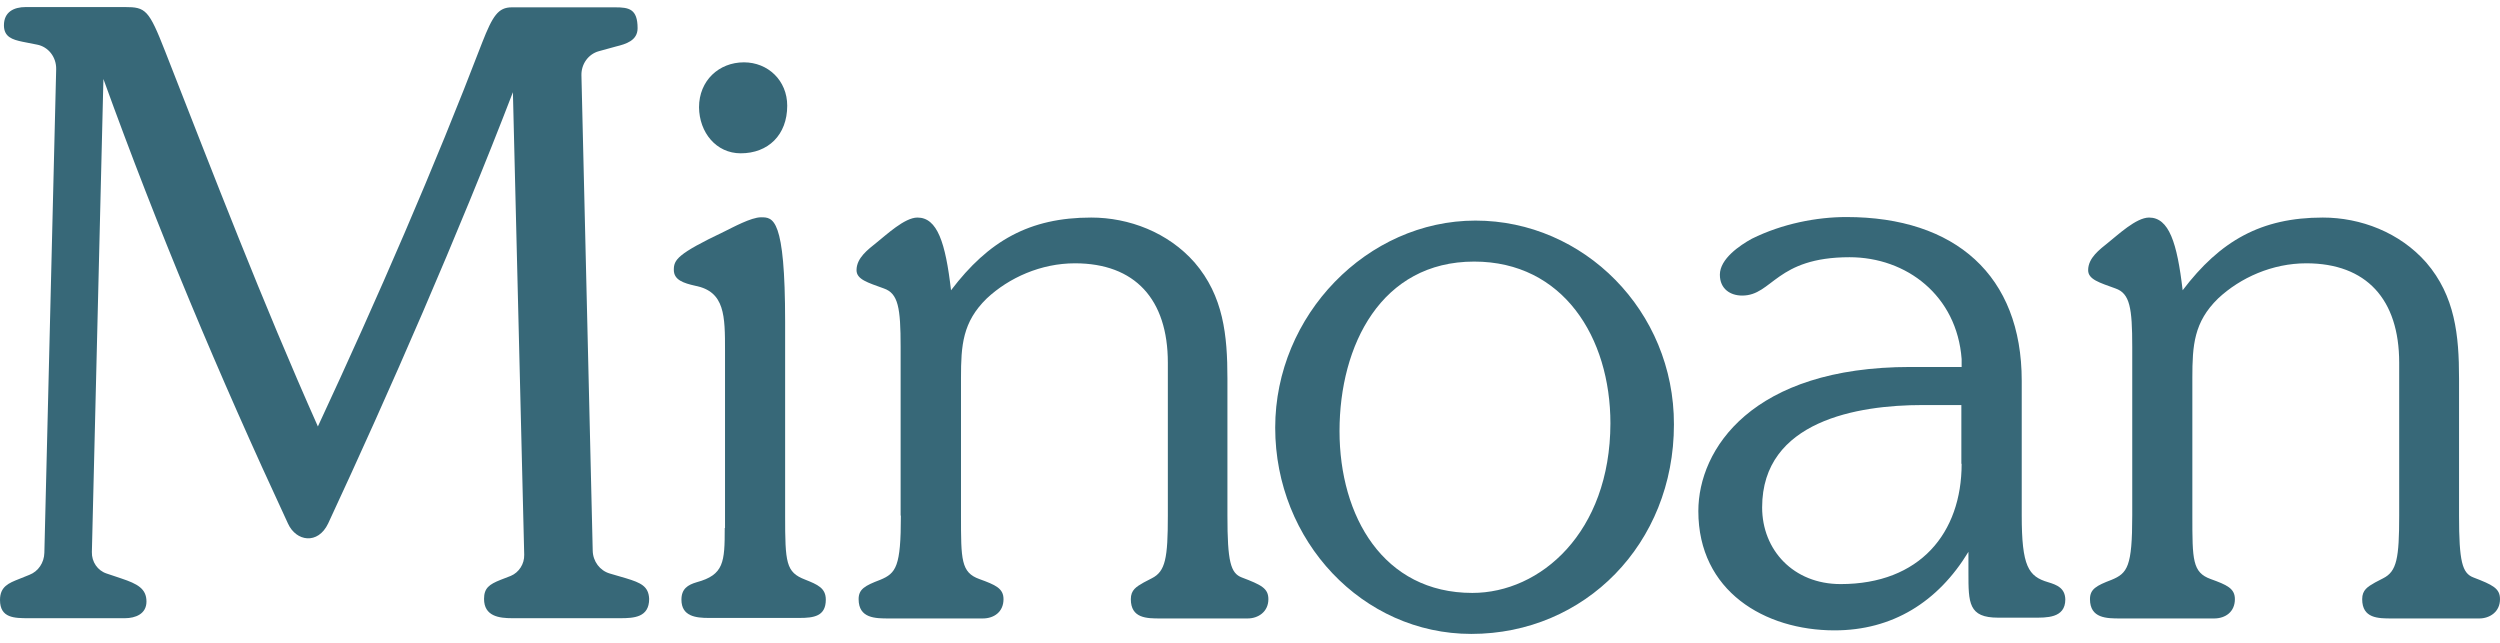 <svg width="136" height="35" viewBox="0 0 136 35" fill="none" xmlns="http://www.w3.org/2000/svg">
  <path d="M40.297 8.34C41.782 8.34 42.825 7.347 42.825 5.75C42.825 4.383 41.782 3.391 40.469 3.391C39.112 3.391 38.027 4.383 38.027 5.836C38.041 7.203 38.955 8.34 40.297 8.34ZM39.426 28.724C39.426 30.58 39.383 31.271 37.898 31.674C37.413 31.817 37.07 32.033 37.07 32.623C37.07 33.529 37.855 33.616 38.555 33.616H43.482C44.267 33.616 44.924 33.529 44.924 32.623C44.924 31.99 44.481 31.803 43.796 31.53C42.754 31.127 42.711 30.623 42.711 28.034V17.503C42.711 11.821 42.054 11.821 41.397 11.821C40.868 11.821 39.869 12.368 39.398 12.598C36.827 13.821 36.656 14.137 36.656 14.684C36.656 15.23 37.184 15.403 37.827 15.547C39.441 15.863 39.441 17.187 39.441 19.086V28.724H39.426Z" fill="#376878"/>
  <path d="M106.713 25.229C106.713 28.998 104.442 31.774 100.129 31.774C97.559 31.774 95.86 29.919 95.86 27.602C95.86 22.884 101.086 22.035 104.57 22.035H106.698V25.229H106.713ZM111.424 31.674C110.34 31.357 109.982 30.81 109.982 28.034V21.201V20.712C109.982 14.986 106.37 11.807 100.443 11.807C98.83 11.807 96.96 12.166 95.303 12.986C94.646 13.346 93.561 14.08 93.561 14.943C93.561 15.72 94.132 16.079 94.774 16.079C96.431 16.079 96.602 13.993 100.615 13.993C103.714 13.993 106.455 16.079 106.713 19.532V19.963H103.928C95.303 19.963 92.39 24.438 92.39 27.804C92.39 32.163 96.003 34.292 99.801 34.292C102.943 34.292 105.427 32.752 107.083 30.019V31.156C107.083 32.796 107.083 33.601 108.697 33.601H110.611C111.31 33.601 112.353 33.645 112.353 32.609C112.338 31.99 111.896 31.817 111.424 31.674Z" fill="#376878"/>
  <path d="M80.096 32.255C75.254 32.255 72.87 28.084 72.87 23.451C72.87 18.776 75.14 14.23 80.195 14.23C85.036 14.23 87.607 18.359 87.607 23.034C87.592 28.975 83.794 32.255 80.096 32.255ZM80.266 12C74.383 12 69.371 17.136 69.371 23.264C69.371 29.436 74.126 34.485 80.038 34.485C86.221 34.485 91.062 29.58 91.062 23.092C91.076 16.906 86.15 12 80.266 12Z" fill="#376878"/>
  <path d="M49.008 28.048C49.008 30.825 48.751 31.184 47.88 31.544C47.052 31.86 46.709 32.048 46.709 32.594C46.709 33.644 47.623 33.644 48.365 33.644H53.463C54.077 33.644 54.591 33.285 54.591 32.594C54.591 32.004 54.149 31.817 53.278 31.501C52.278 31.141 52.278 30.451 52.278 28.048V20.553C52.278 18.784 52.364 17.518 53.678 16.237C54.891 15.101 56.633 14.324 58.475 14.324C61.745 14.324 63.531 16.28 63.531 19.733V28.048C63.531 30.364 63.402 31.084 62.659 31.458L62.217 31.688C61.817 31.918 61.517 32.091 61.517 32.594C61.517 33.644 62.388 33.644 63.131 33.644H67.871C68.443 33.644 69 33.285 69 32.594C69 32.004 68.614 31.817 67.557 31.415C66.943 31.184 66.772 30.551 66.772 28.048V20.596C66.772 18.237 66.558 16.108 64.987 14.281C63.545 12.641 61.417 11.835 59.361 11.835C56.005 11.835 53.778 13.101 51.736 15.791C51.436 13.202 50.993 11.835 49.908 11.835C49.208 11.835 48.208 12.785 47.68 13.202C47.237 13.562 46.595 14.022 46.595 14.698C46.595 15.202 47.209 15.374 48.08 15.691C48.865 15.964 48.994 16.741 48.994 18.87V28.048H49.008Z" fill="#376878"/>
  <path d="M34.057 31.458L33.172 31.199C32.629 31.041 32.258 30.537 32.244 29.962L31.63 4.096C31.615 3.492 32.001 2.945 32.572 2.787L33.514 2.528C34.043 2.398 34.685 2.211 34.685 1.535C34.685 0.485 34.214 0.399 33.472 0.399H27.845C27.103 0.399 26.803 0.859 26.232 2.312C23.619 9.131 20.563 16.166 17.293 23.2C14.251 16.367 11.638 9.562 8.982 2.787C8.097 0.528 7.925 0.384 6.797 0.384H1.399C0.743 0.384 0.214 0.657 0.214 1.377C0.214 2.01 0.671 2.154 1.214 2.269L2.013 2.427C2.627 2.542 3.07 3.103 3.056 3.765L2.413 30.077C2.399 30.609 2.085 31.084 1.599 31.271L1.028 31.501C0.486 31.717 0 31.904 0 32.637C0 33.63 0.785 33.63 1.571 33.63H6.797C7.368 33.63 7.968 33.4 7.968 32.724C7.968 32.019 7.468 31.76 6.612 31.472L6.312 31.371L5.798 31.199C5.312 31.041 4.984 30.566 4.998 30.034L5.626 4.297C8.596 12.511 11.866 20.309 15.665 28.48C16.108 29.458 17.293 29.645 17.85 28.48C21.148 21.388 24.932 12.742 27.902 5.016L28.517 30.177C28.531 30.681 28.231 31.141 27.788 31.328L27.231 31.544C26.617 31.789 26.332 31.99 26.332 32.58C26.332 33.529 27.16 33.63 27.86 33.63H33.743C34.486 33.63 35.314 33.587 35.314 32.58C35.285 31.889 34.857 31.702 34.057 31.458Z" fill="#376878"/>
  <path d="M115.994 28.048C115.994 30.825 115.737 31.184 114.866 31.544C114.038 31.86 113.695 32.048 113.695 32.594C113.695 33.644 114.609 33.644 115.351 33.644H120.449C121.063 33.644 121.578 33.285 121.578 32.594C121.578 32.004 121.135 31.817 120.263 31.501C119.264 31.141 119.264 30.451 119.264 28.048V20.553C119.264 18.784 119.349 17.518 120.664 16.237C121.877 15.101 123.619 14.324 125.461 14.324C128.731 14.324 130.516 16.28 130.516 19.733V28.048C130.516 30.364 130.388 31.084 129.645 31.458L129.203 31.688C128.803 31.918 128.503 32.091 128.503 32.594C128.503 33.644 129.374 33.644 130.117 33.644H134.871C135.443 33.644 136 33.285 136 32.594C136 32.004 135.6 31.817 134.557 31.415C133.943 31.184 133.772 30.551 133.772 28.048V20.596C133.772 18.237 133.558 16.108 131.987 14.281C130.545 12.641 128.417 11.835 126.361 11.835C123.005 11.835 120.778 13.101 118.736 15.791C118.436 13.202 117.993 11.835 116.908 11.835C116.208 11.835 115.208 12.785 114.68 13.202C114.237 13.562 113.595 14.022 113.595 14.698C113.595 15.202 114.209 15.374 115.08 15.691C115.866 15.964 115.994 16.741 115.994 18.87V28.048Z" fill="#376878"/>
</svg>
